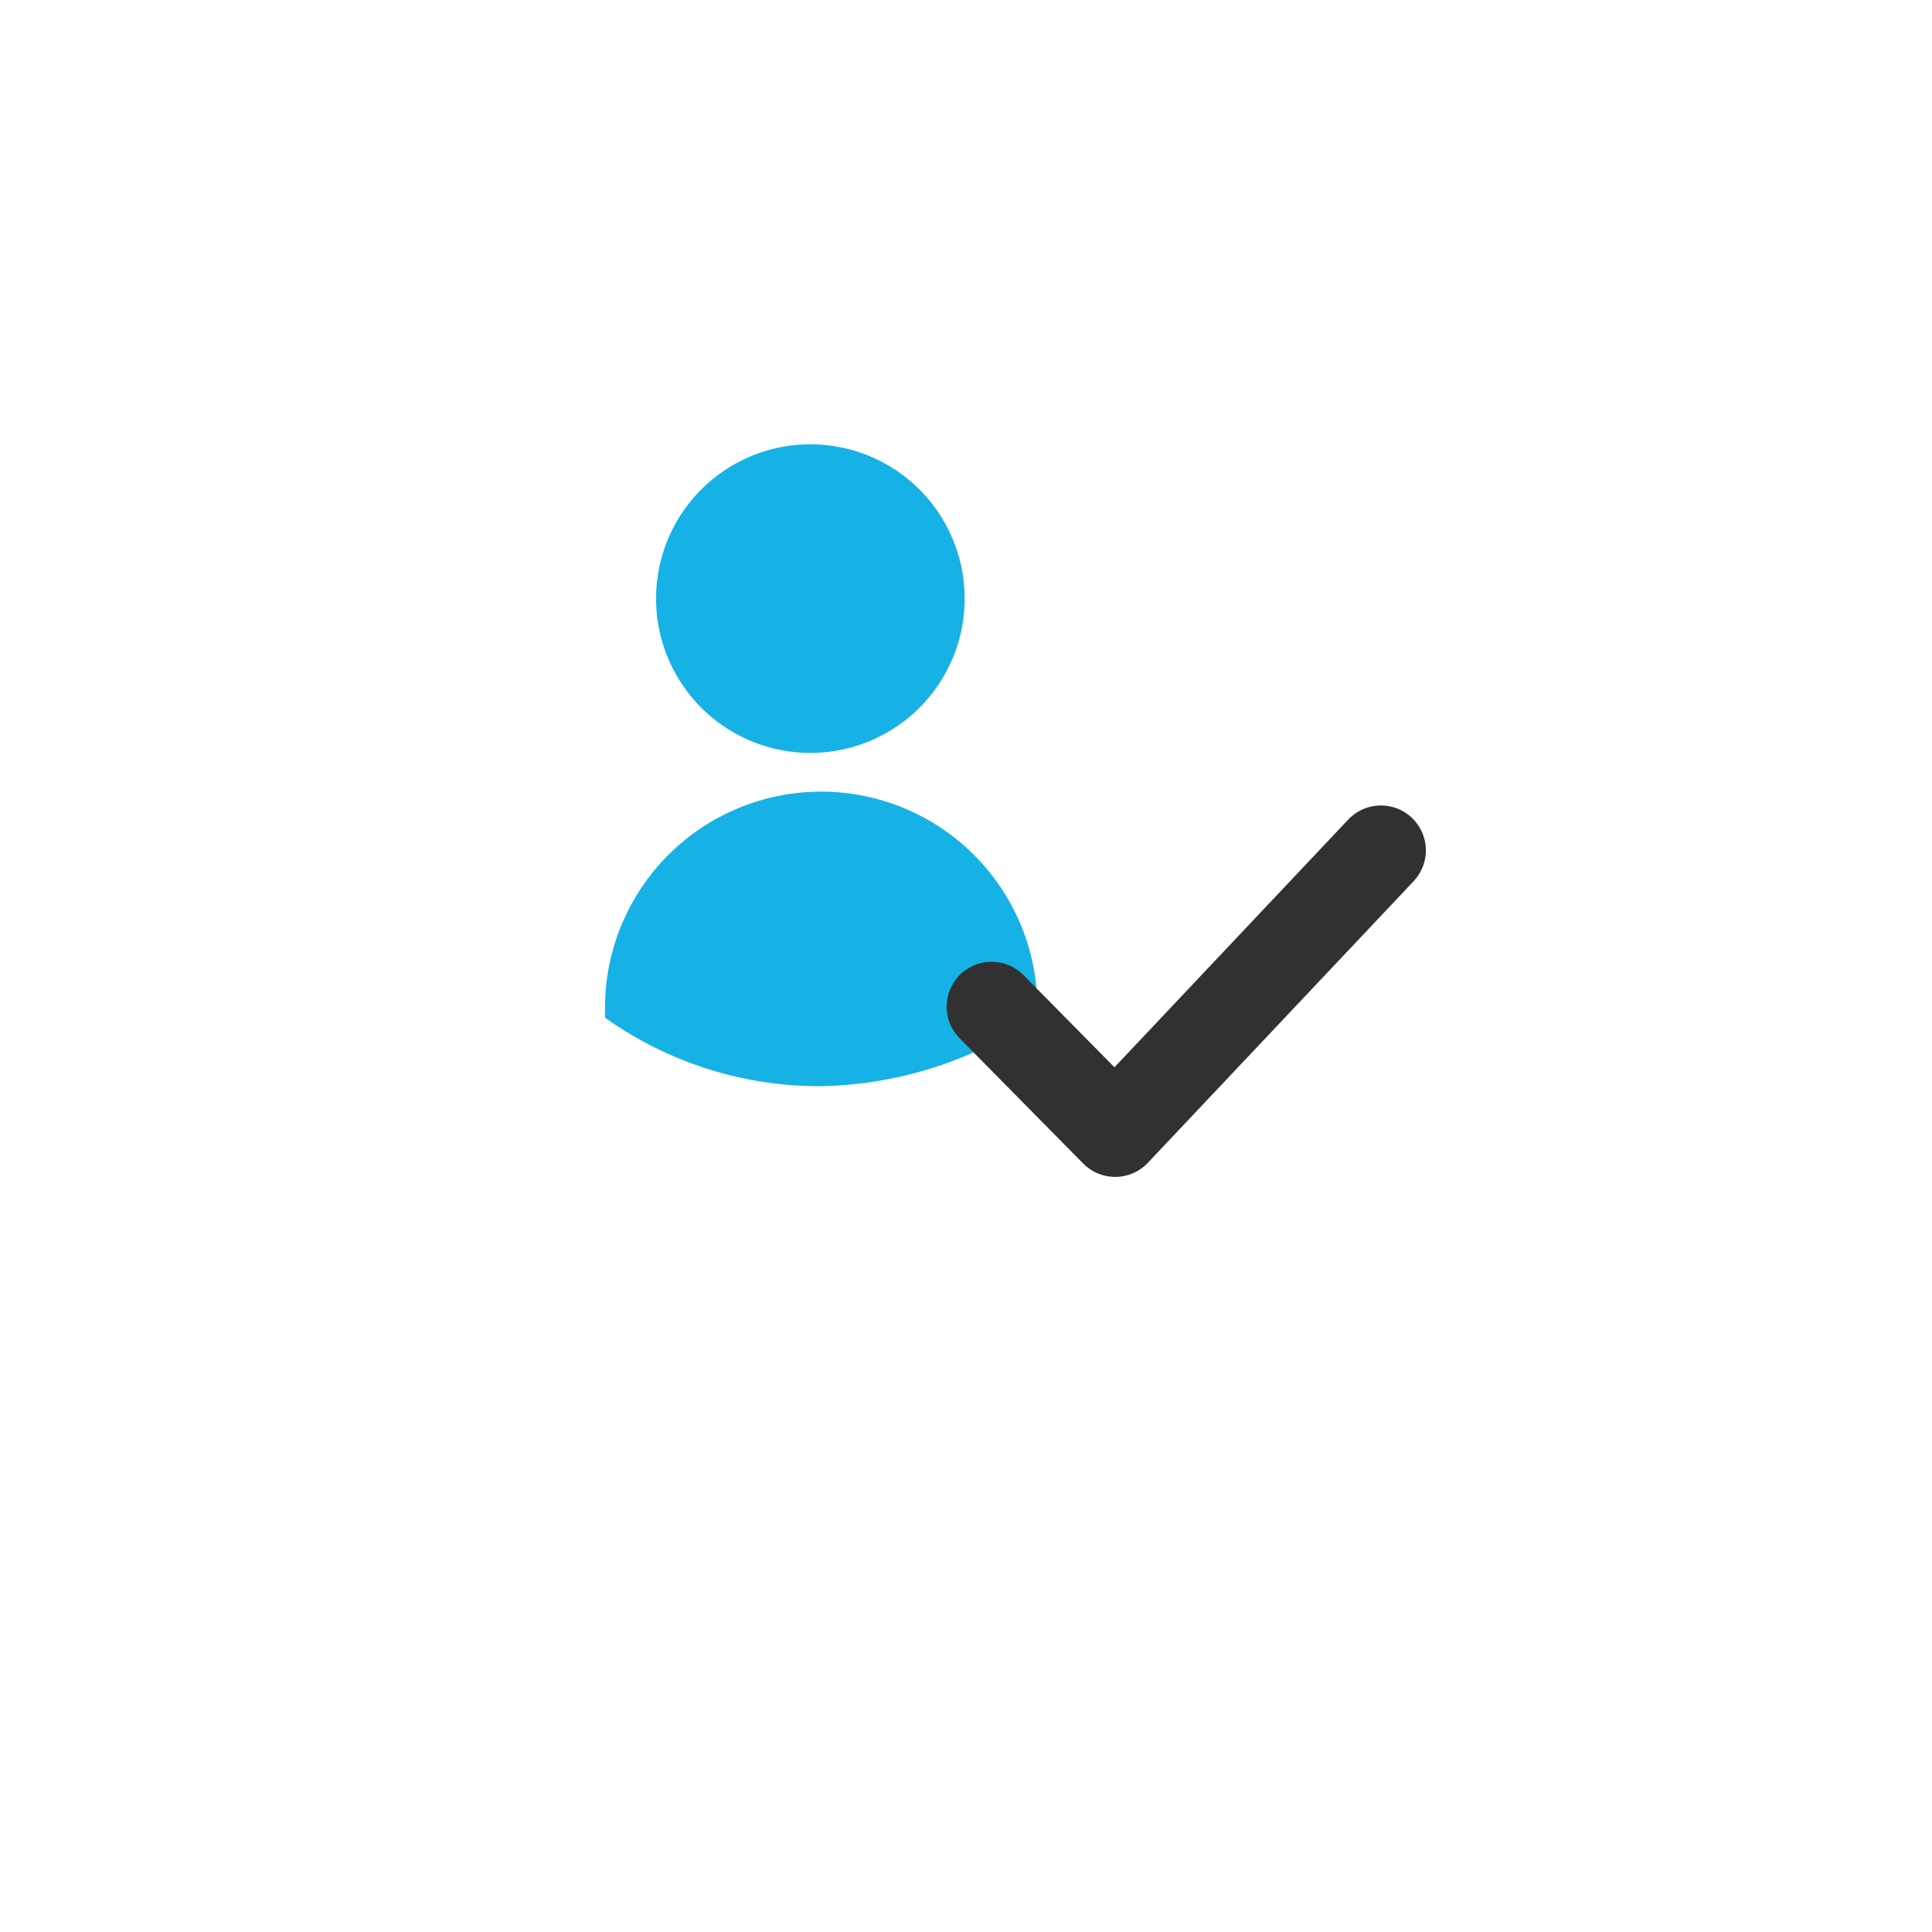 <svg xmlns="http://www.w3.org/2000/svg" xmlns:xlink="http://www.w3.org/1999/xlink" width="43" height="43" viewBox="0 0 43 43">
  <defs>
    <filter id="Ellipse_313" x="0" y="0" width="43" height="43" filterUnits="userSpaceOnUse">
      <feOffset dy="3" input="SourceAlpha"/>
      <feGaussianBlur stdDeviation="3" result="blur"/>
      <feFlood flood-opacity="0.161"/>
      <feComposite operator="in" in2="blur"/>
      <feComposite in="SourceGraphic"/>
    </filter>
  </defs>
  <g id="icon_privacy_公開" transform="translate(9 6)">
    <g id="bg" fill="#fff" stroke="#707070" stroke-width="1" opacity="0">
      <rect width="25" height="25" stroke="none"/>
      <rect x="0.5" y="0.5" width="24" height="24" fill="none"/>
    </g>
    <g id="Group_7485" data-name="Group 7485" transform="translate(-124 -1464)">
      <g transform="matrix(1, 0, 0, 1, 115, 1458)" filter="url(#Ellipse_313)">
        <circle id="Ellipse_313-2" data-name="Ellipse 313" cx="12.5" cy="12.5" r="12.5" transform="translate(9 6)" fill="#fff"/>
      </g>
      <g id="Group_7484" data-name="Group 7484" transform="translate(-85.476 -0.383)">
        <path id="Path_10005" data-name="Path 10005" d="M4.052,6.869A3.434,3.434,0,1,0,.618,3.434,3.435,3.435,0,0,0,4.052,6.869" transform="translate(214.46 1468.271)" fill="#16b2e5"/>
        <path id="Union_29" data-name="Union 29" d="M0,5.1V4.811a4.811,4.811,0,0,1,9.621,0V5.1H9.592A8.778,8.778,0,0,1,4.755,6.625,8.223,8.223,0,0,1,0,5.1Z" transform="translate(213.942 1475.933)" fill="#16b2e5"/>
      </g>
      <path id="Path_10007" data-name="Path 10007" d="M659.987,298.457l2.751,2.788,5.915-6.267" transform="translate(-522.918 1181.949)" fill="none" stroke="#313131" stroke-linecap="round" stroke-linejoin="round" stroke-width="2"/>
    </g>
  </g>
</svg>
